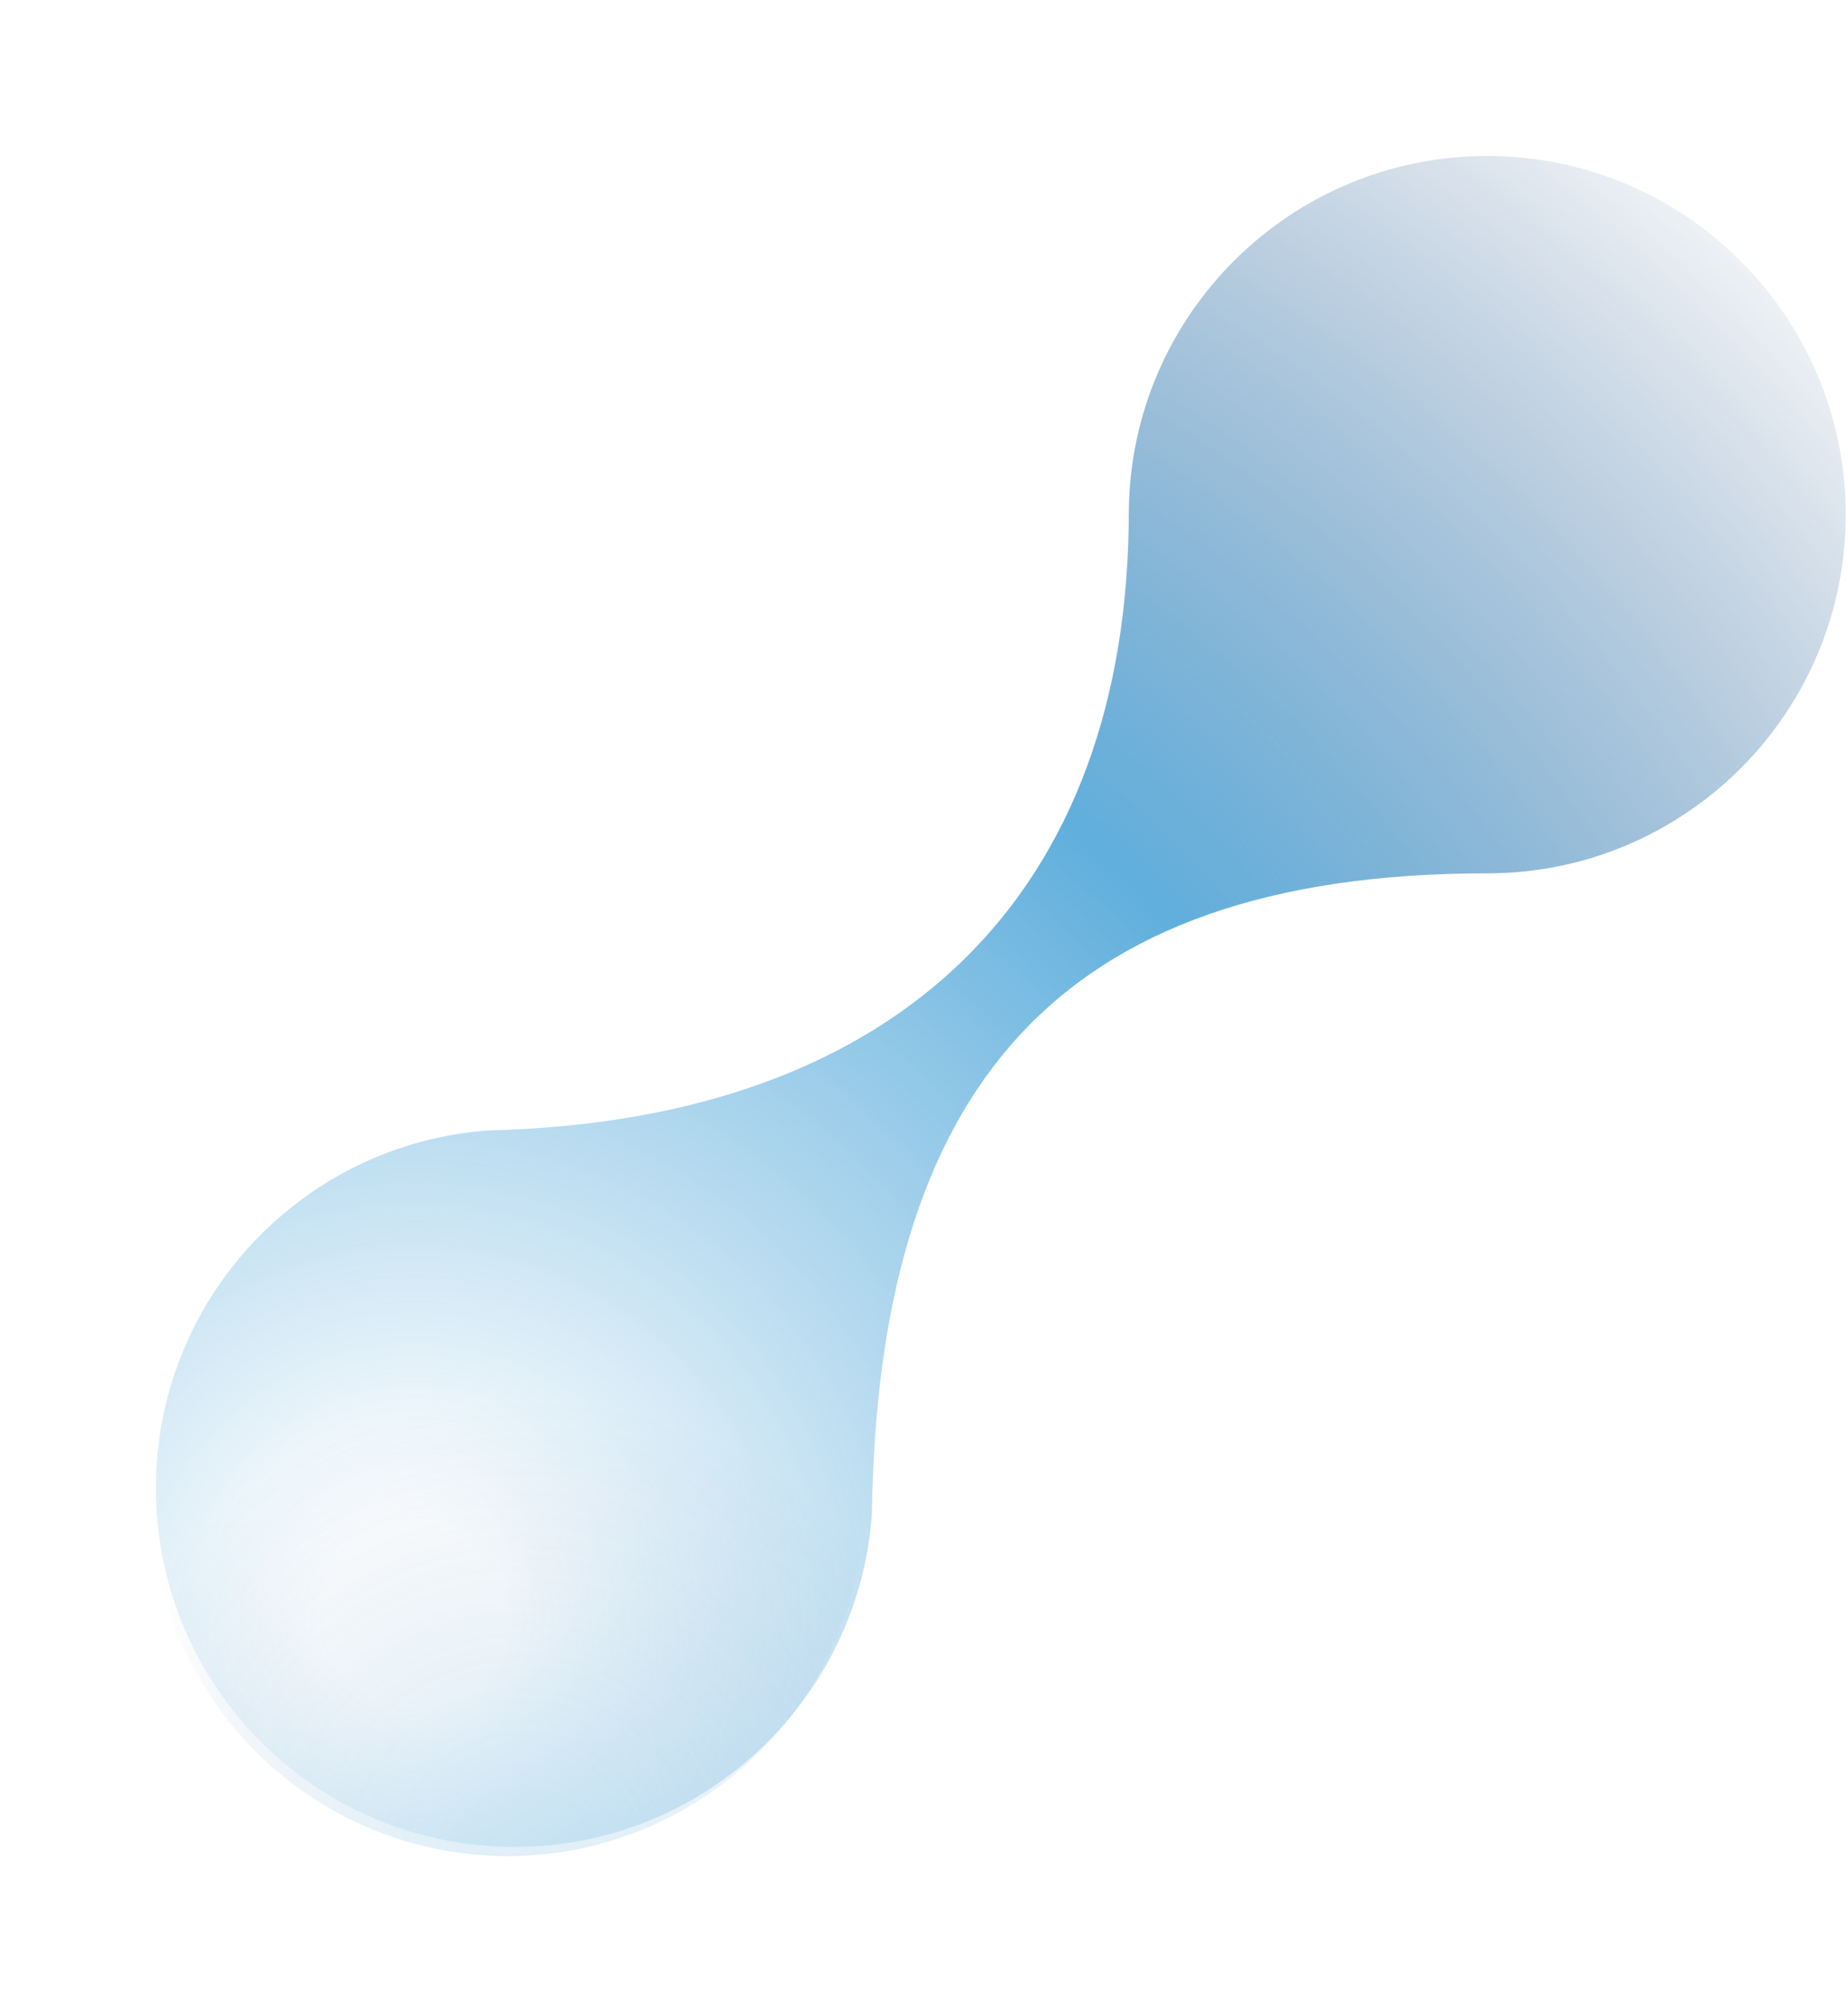 <svg width="806" height="873" viewBox="0 0 806 873" fill="none" xmlns="http://www.w3.org/2000/svg">
<g filter="url(#filter0_f_1_570)">
<path d="M648.669 68C562.912 68 493.273 137.039 492.335 222.564C492.335 388.612 393.368 488.343 213.278 492.718C132.08 498.388 68.002 566.043 68.002 648.667C68.002 735.007 137.99 805 224.335 805C306.929 805 374.562 740.942 380.276 659.795C382.951 477.34 458.537 380.667 648.669 380.667C735.014 380.667 805.002 310.673 805.002 224.333C805.002 137.993 735.014 68 648.669 68Z" fill="url(#paint0_radial_1_570)"/>
</g>
<g filter="url(#filter1_f_1_570)">
<circle cx="155.516" cy="155.516" r="155.516" transform="matrix(0.966 -0.259 -0.259 -0.966 111.502 844)" fill="url(#paint1_radial_1_570)"/>
</g>
<defs>
<filter id="filter0_f_1_570" x="0.002" y="0" width="873" height="873" filterUnits="userSpaceOnUse" color-interpolation-filters="sRGB">
<feFlood flood-opacity="0" result="BackgroundImageFix"/>
<feBlend mode="normal" in="SourceGraphic" in2="BackgroundImageFix" result="shape"/>
<feGaussianBlur stdDeviation="34" result="effect1_foregroundBlur_1_570"/>
</filter>
<filter id="filter1_f_1_570" x="54.914" y="486.978" width="333.109" height="333.109" filterUnits="userSpaceOnUse" color-interpolation-filters="sRGB">
<feFlood flood-opacity="0" result="BackgroundImageFix"/>
<feBlend mode="normal" in="SourceGraphic" in2="BackgroundImageFix" result="shape"/>
<feGaussianBlur stdDeviation="5.5" result="effect1_foregroundBlur_1_570"/>
</filter>
<radialGradient id="paint0_radial_1_570" cx="0" cy="0" r="1" gradientUnits="userSpaceOnUse" gradientTransform="translate(173.73 709.257) rotate(-24.696) scale(1304.46 1304.46)">
<stop offset="0.031" stop-color="#2591D0" stop-opacity="0"/>
<stop offset="0.351" stop-color="#2591D0" stop-opacity="0.73"/>
<stop offset="0.678" stop-color="#012E6C" stop-opacity="0"/>
</radialGradient>
<radialGradient id="paint1_radial_1_570" cx="0" cy="0" r="1" gradientUnits="userSpaceOnUse" gradientTransform="translate(120.401 -0.765) rotate(81.588) scale(204.365)">
<stop offset="0.167" stop-color="#2591D0" stop-opacity="0.14"/>
<stop offset="1" stop-color="#114A8D" stop-opacity="0"/>
</radialGradient>
</defs>
</svg>
